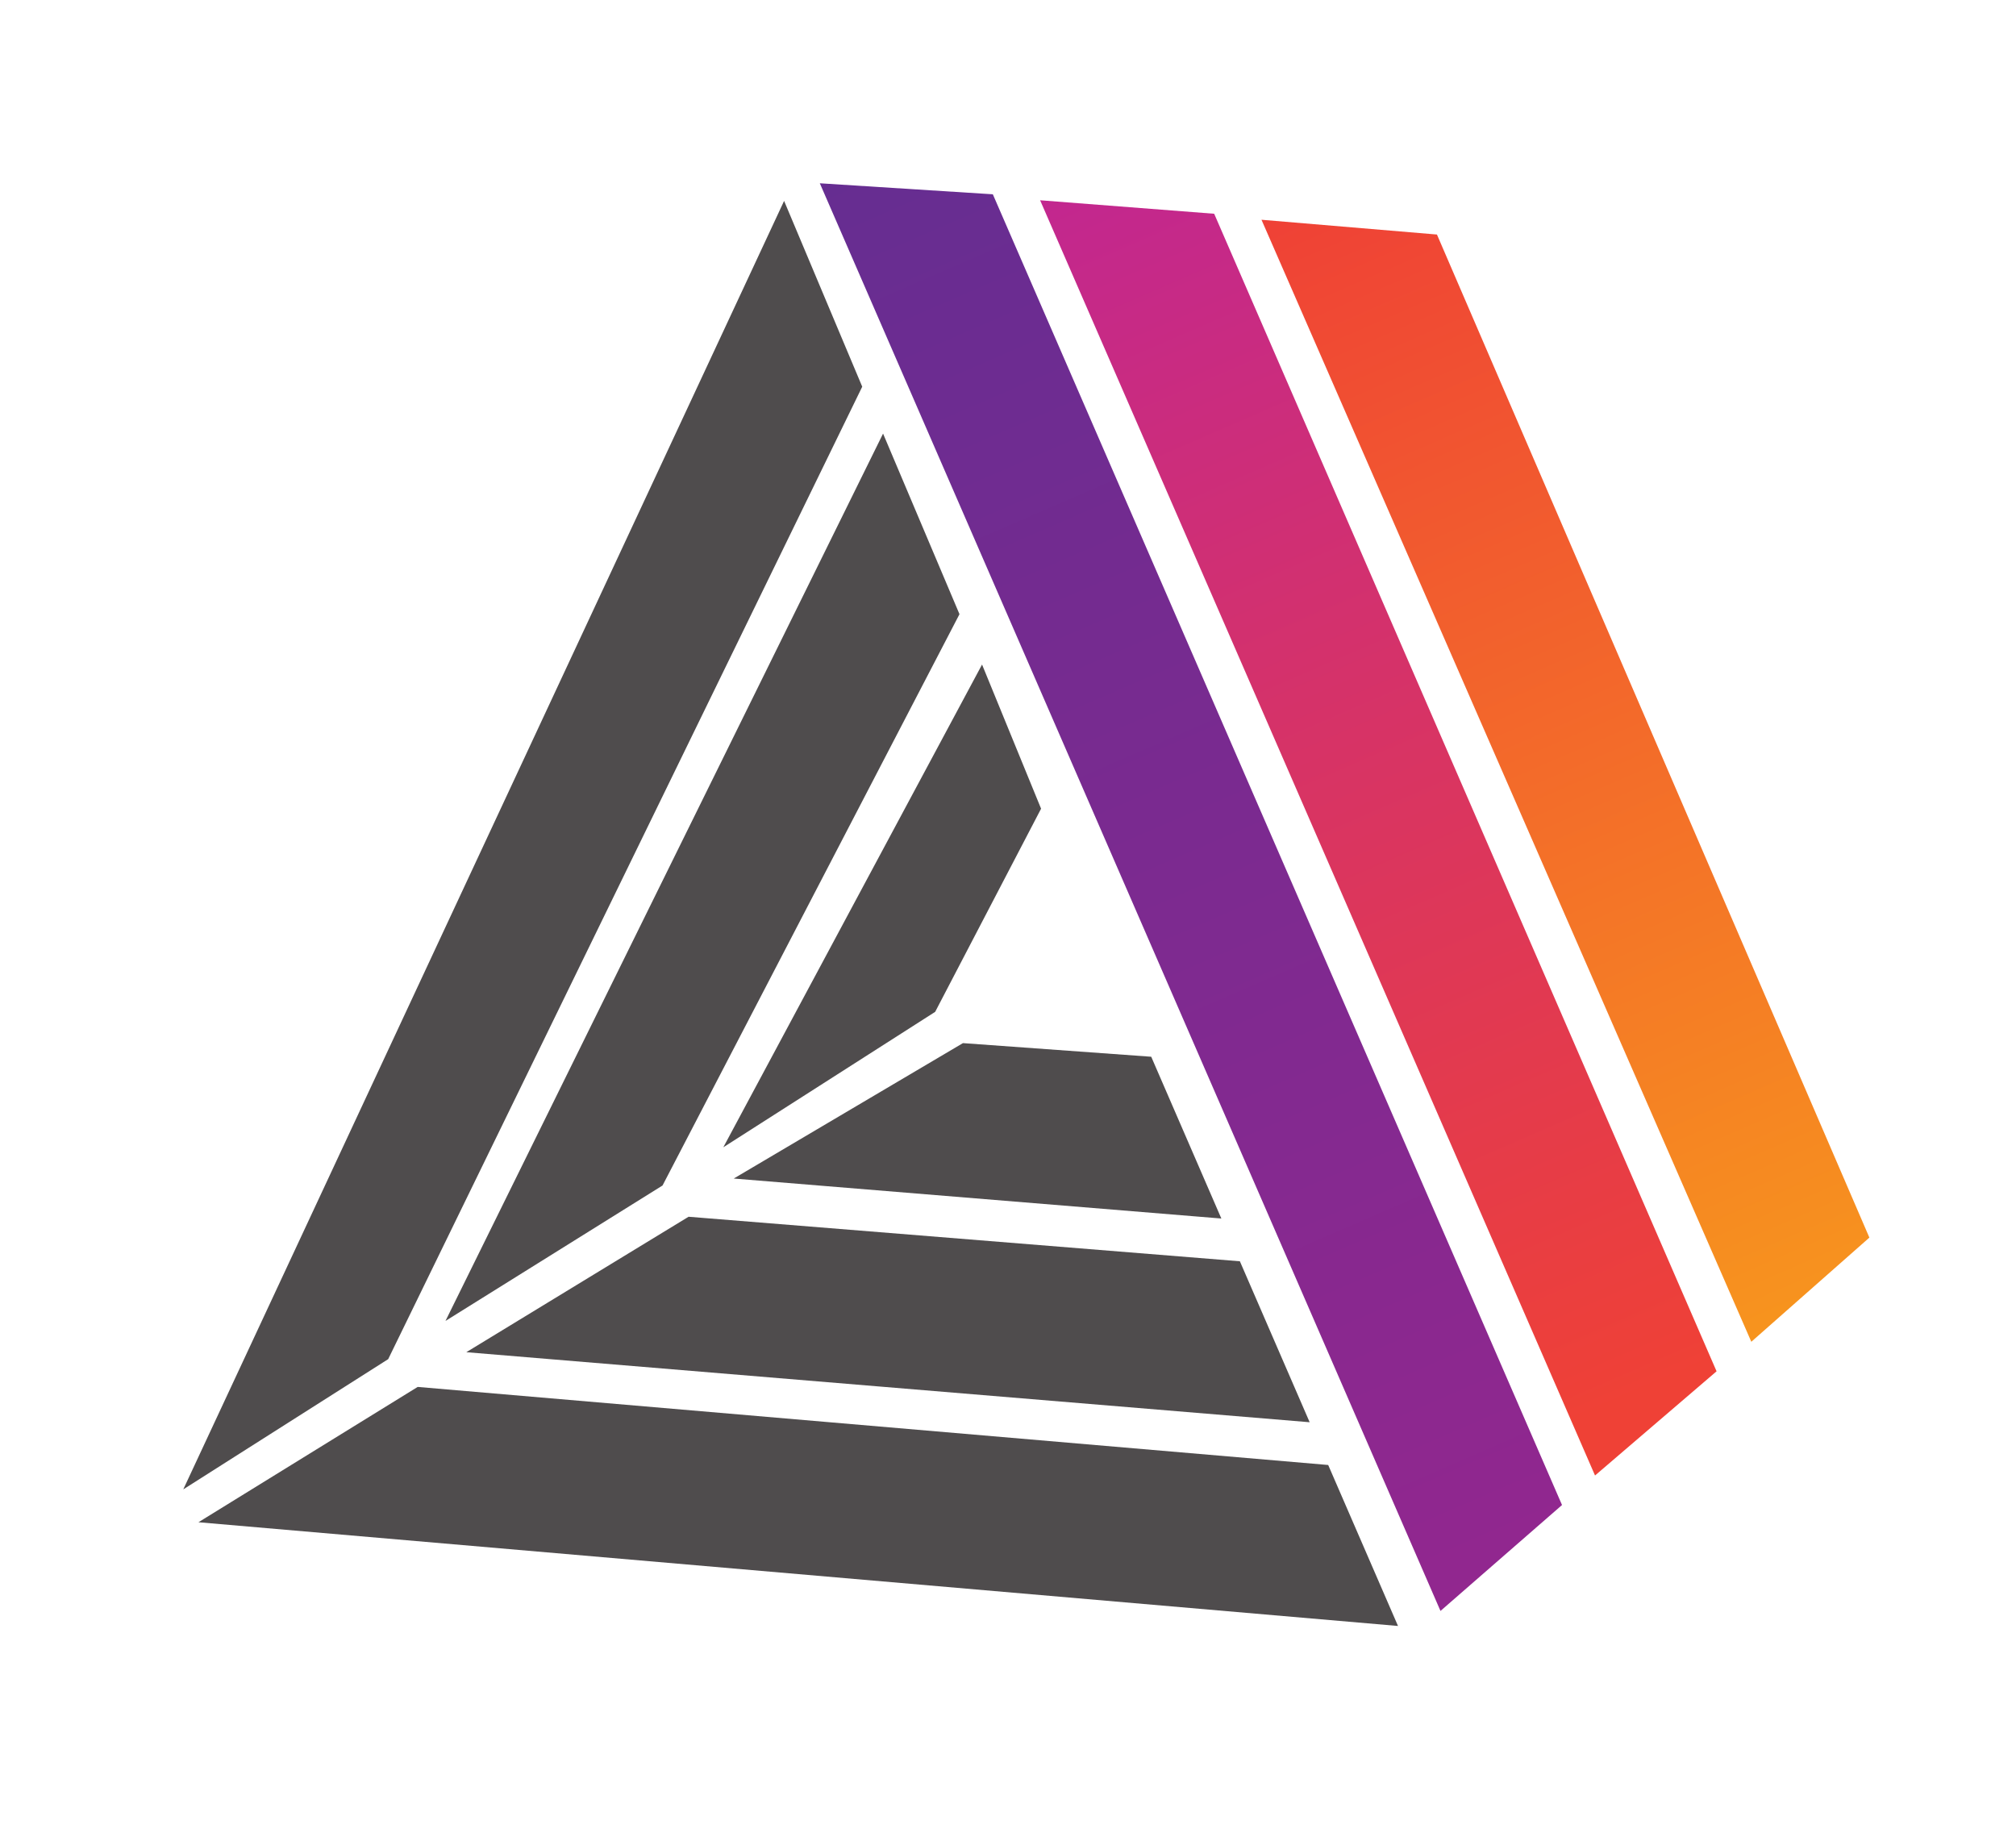 <svg data-v-0c317739="" version="1.0" xmlns="http://www.w3.org/2000/svg"  preserveAspectRatio="xMidYMid meet" color-interpolation-filters="sRGB" height="50"
width="55" ><g class="iconsvg-imagesvg" transform="translate(5,5)"><rect fill="#4f4c4d" fill-opacity="0" x="0" y="0" width="46" height="39.358"></rect> <svg x="0" y="0" width="46" height="39.358" class="imagesvg-svg"><svg xmlns="http://www.w3.org/2000/svg" viewBox="0 0 797.84 682.64"><defs><linearGradient id="a39085294-6c86-4236-bd36-6ec8e49d8e70" x1="144.54" y1="58.66" x2="802.58" y2="58.66" gradientTransform="rotate(66.56 341.455 250.406)" gradientUnits="userSpaceOnUse"><stop offset="0" stop-color="#c2278f"></stop><stop offset=".96" stop-color="#ef4136"></stop></linearGradient><linearGradient id="b25da7016-dd99-48fd-919e-df295a1288c4" x1="194.66" y1="-33.85" x2="773.95" y2="-33.85" gradientTransform="rotate(66.56 341.455 250.406)" gradientUnits="userSpaceOnUse"><stop offset="0" stop-color="#ef4136"></stop><stop offset="1" stop-color="#f7941e"></stop></linearGradient><linearGradient id="c67da4214-7783-4129-8c42-ed569923a718" x1="95.7" y1="151" x2="832.29" y2="151" gradientTransform="rotate(66.56 341.455 250.406)" gradientUnits="userSpaceOnUse"><stop offset="0" stop-color="#662d91"></stop><stop offset="1" stop-color="#92278f"></stop></linearGradient></defs><g><g><path fill="url(#a39085294-6c86-4236-bd36-6ec8e49d8e70)" d="M668.02 611.44L405.44 8.04l82.37 6.38 237.72 547.72-57.51 49.3z"></path><path fill="url(#b25da7016-dd99-48fd-919e-df295a1288c4)" d="M741.97 548.17L510.19 17.26l83.03 6.99 204.62 474.62-55.87 49.3z"></path><path fill="url(#c67da4214-7783-4129-8c42-ed569923a718)" d="M594.89 675.53L301.2 0l81.87 5.21 269.33 620.2-57.51 50.12z"></path><path fill="#4f4c4d" d="M331.13 118.44L124.07 538.31l102.71-64.09 140.51-270.33-36.16-85.45zM405.9 295.92l-27.93-68.2-122.43 228.42 100.24-64.08 50.12-96.14zM284.3 8.34L0 618.01l96.96-61.62L321.27 96.25 284.3 8.34zM532.99 586.24L133.93 553.1l105.17-64.09 260.87 21.07 33.02 76.16zM458.02 413.3l33.18 76.55-230.73-18.92 108.46-64.08 89.09 6.45zM574.79 682.64L7.18 633.56l103.74-64.03 430.84 36.94 33.03 76.17z"></path></g></g></svg></svg> <!----></g></svg>